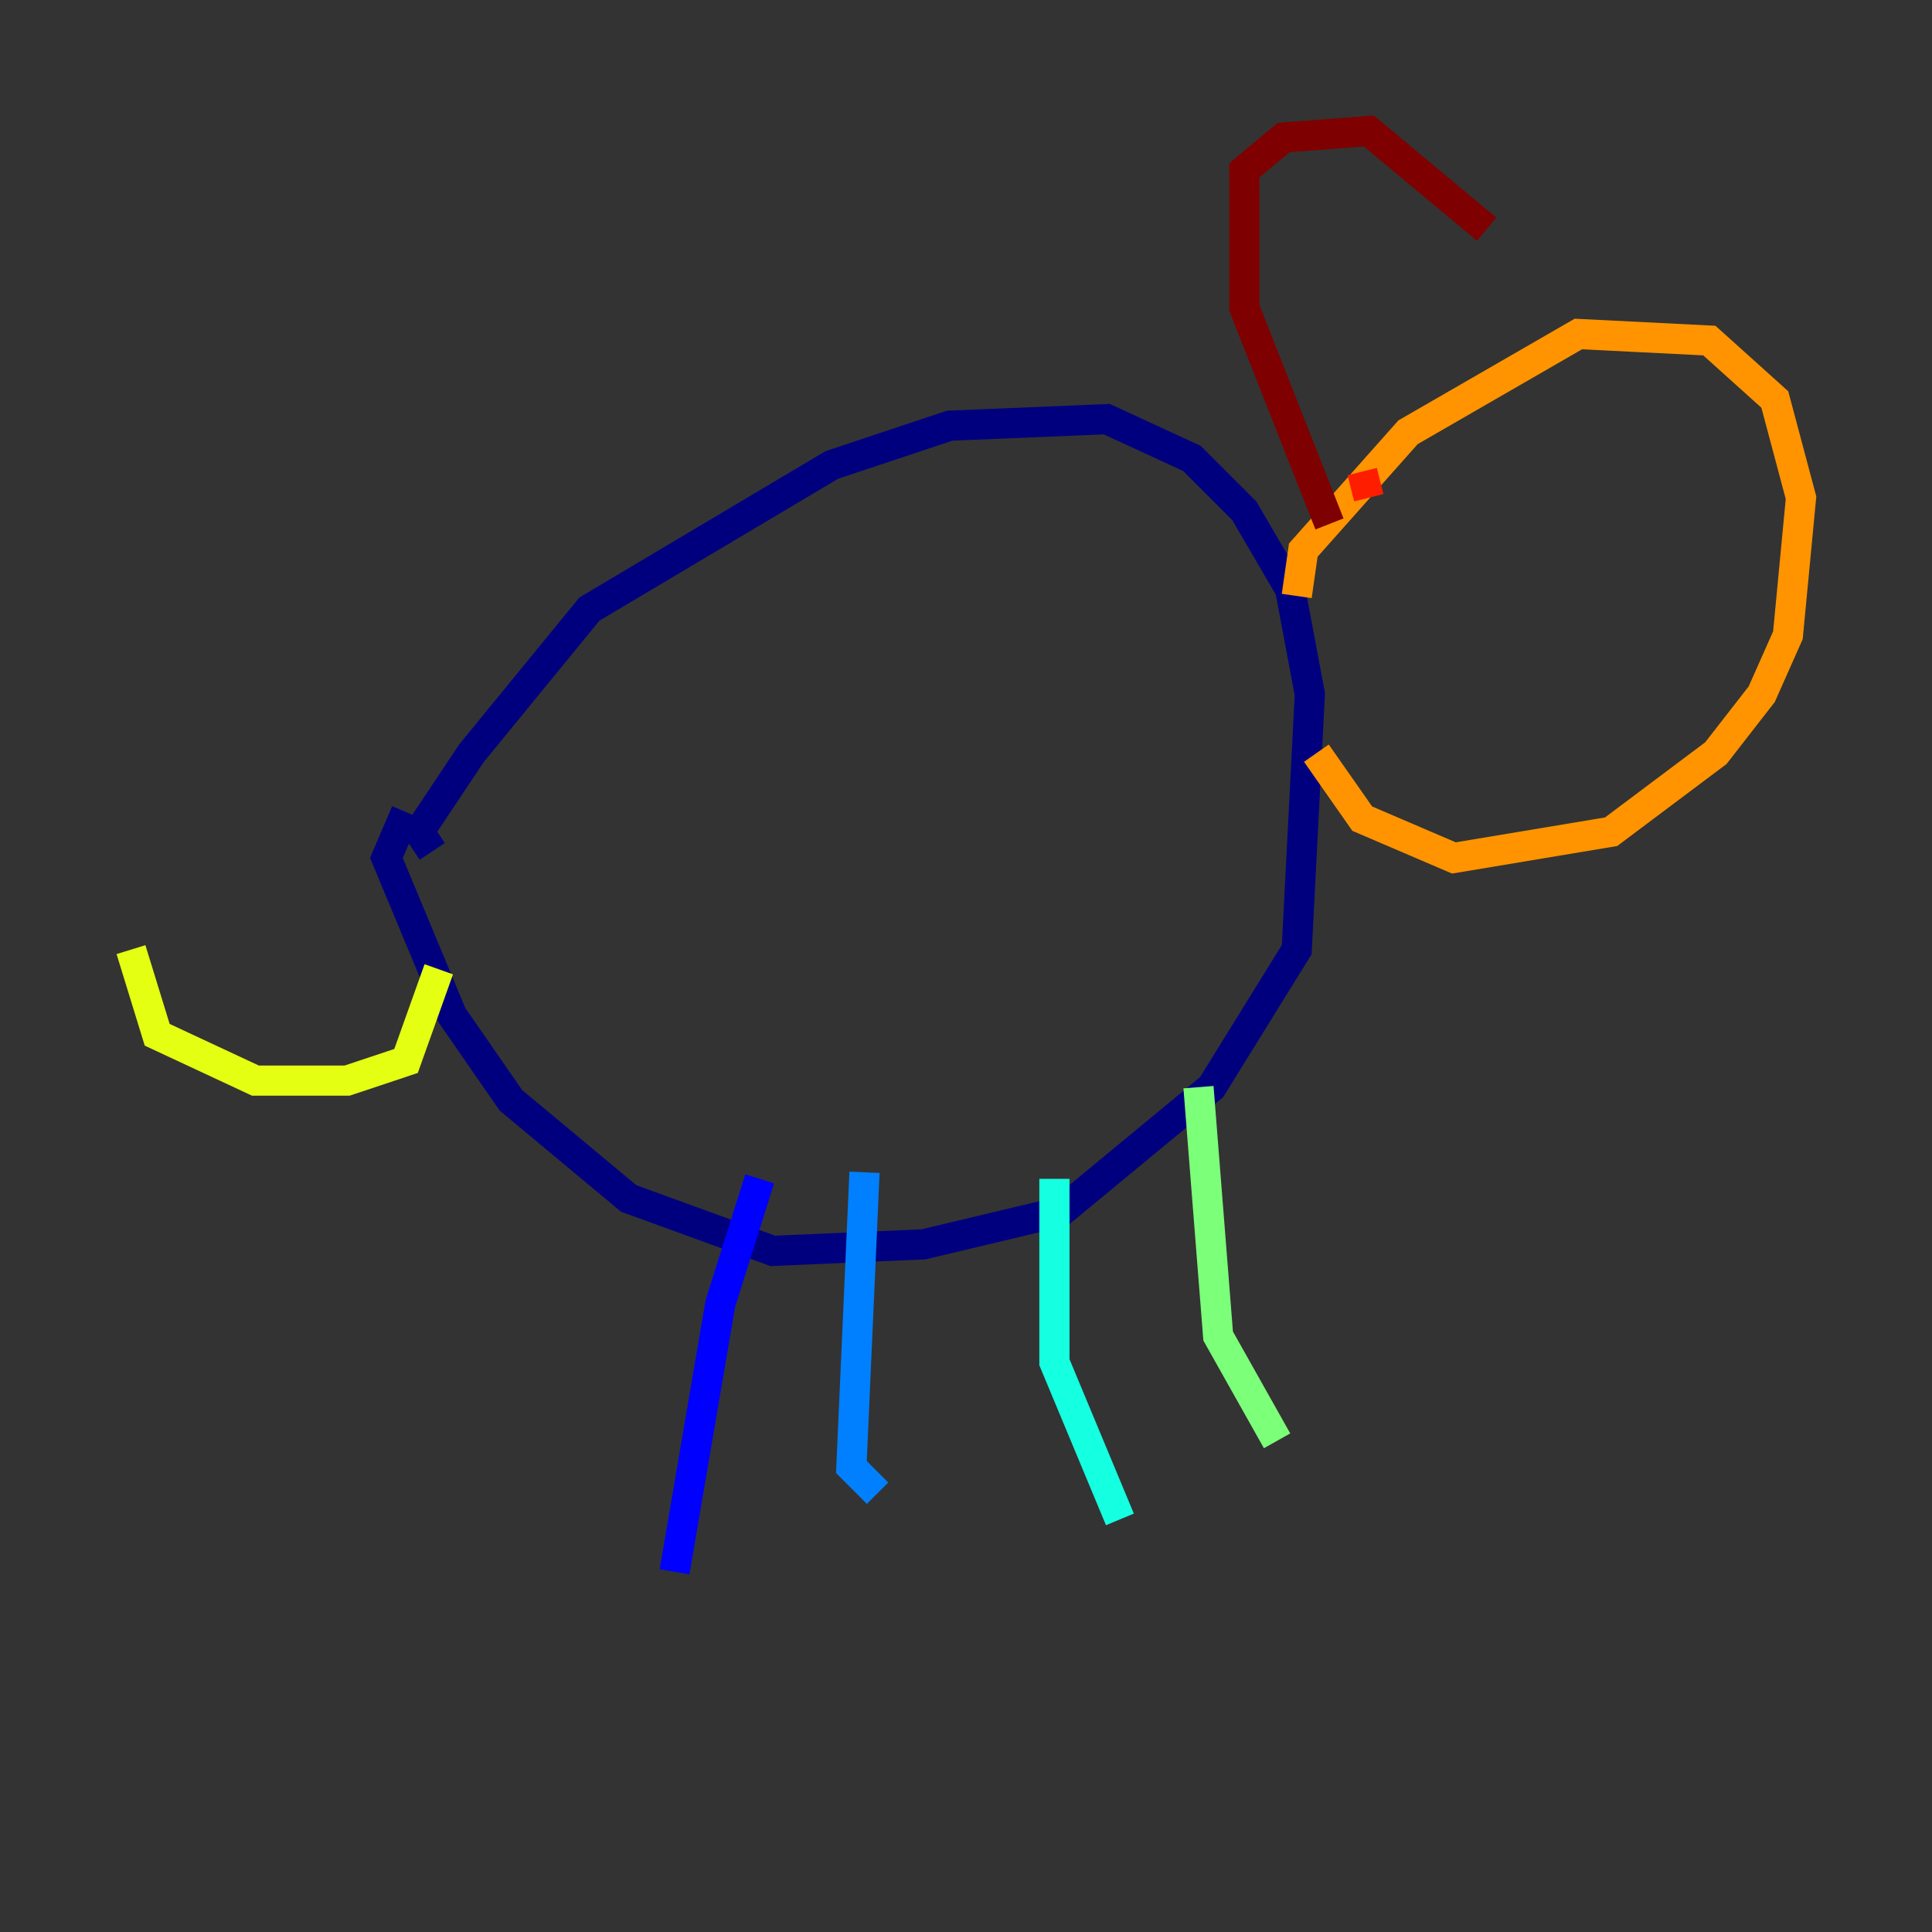 <?xml version="1.0" encoding="utf-8" ?>
<svg baseProfile="tiny" height="128" version="1.2" viewBox="0,0,128,128" width="128" xmlns="http://www.w3.org/2000/svg" xmlns:ev="http://www.w3.org/2001/xml-events" xmlns:xlink="http://www.w3.org/1999/xlink"><rect x="0" y="0" width="128" height="128" fill="#333333" stroke="none"/><defs /><polyline fill="none" points="28.637,56.407 27.77,55.105 31.241,49.898 39.051,40.352 55.105,30.807 62.915,28.203 73.329,27.77 78.969,30.373 82.441,33.844 85.478,39.051 86.78,45.993 85.912,62.915 80.271,72.027 70.291,80.271 61.18,82.441 51.2,82.875 41.654,79.403 33.844,72.895 29.939,67.254 25.6,56.841 26.902,53.803" stroke="#00007f" stroke-width="2" /><polyline fill="none" points="50.332,78.102 47.729,86.346 44.691,104.136" stroke="#0000ff" stroke-width="2" /><polyline fill="none" points="57.275,77.668 56.407,97.193 58.142,98.929" stroke="#0080ff" stroke-width="2" /><polyline fill="none" points="69.858,78.102 69.858,90.251 74.197,100.664" stroke="#15ffe1" stroke-width="2" /><polyline fill="none" points="79.403,72.027 80.705,88.515 84.61,95.458" stroke="#7cff79" stroke-width="2" /><polyline fill="none" points="29.071,64.217 26.902,70.291 22.997,71.593 16.922,71.593 10.414,68.556 8.678,62.915" stroke="#e4ff12" stroke-width="2" /><polyline fill="none" points="85.912,39.485 86.346,36.447 93.288,28.637 104.57,22.129 113.248,22.563 117.586,26.468 119.322,32.976 118.454,42.088 116.719,45.993 113.681,49.898 106.739,55.105 96.325,56.841 90.251,54.237 87.214,49.898" stroke="#ff9400" stroke-width="2" /><polyline fill="none" points="90.685,32.976 90.251,31.241" stroke="#ff1d00" stroke-width="2" /><polyline fill="none" points="88.081,34.712 82.441,20.393 82.441,11.281 85.044,9.112 90.685,8.678 98.495,15.186" stroke="#7f0000" stroke-width="2" /></svg>